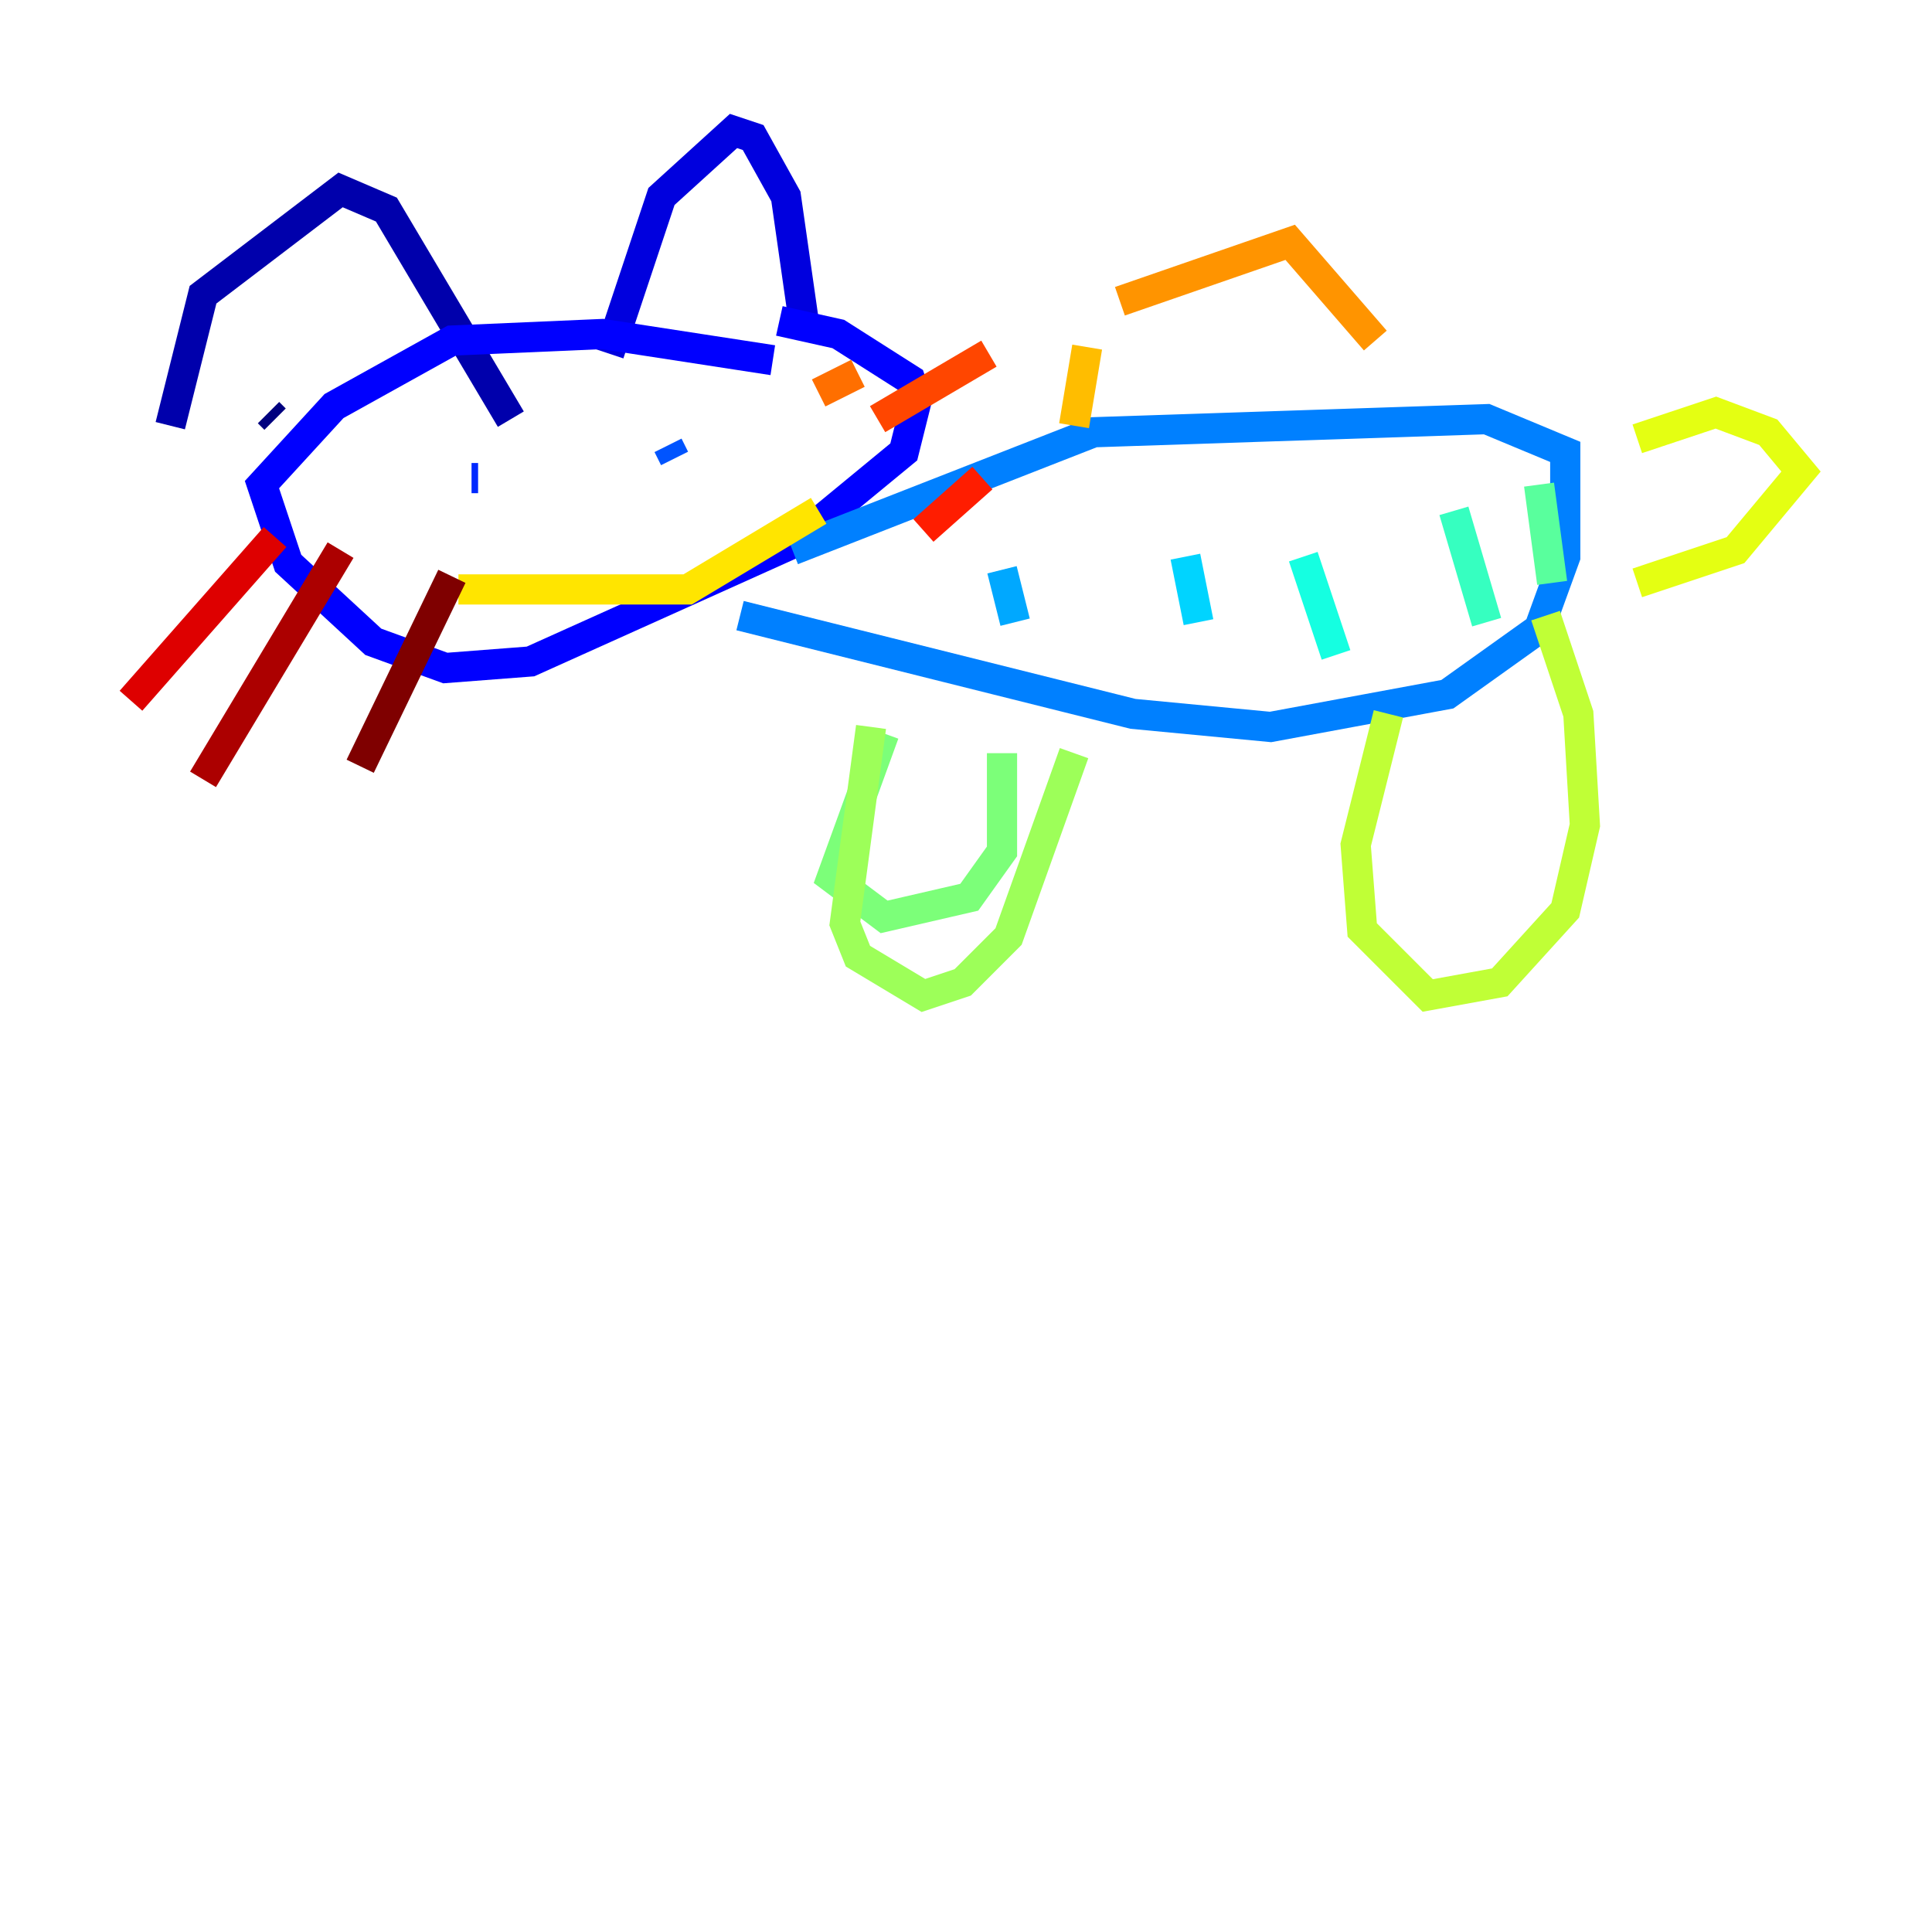 <?xml version="1.0" encoding="utf-8" ?>
<svg baseProfile="tiny" height="128" version="1.2" viewBox="0,0,128,128" width="128" xmlns="http://www.w3.org/2000/svg" xmlns:ev="http://www.w3.org/2001/xml-events" xmlns:xlink="http://www.w3.org/1999/xlink"><defs /><polyline fill="none" points="18.224,27.77 17.79,27.336" stroke="#00007f" stroke-width="2" /><polyline fill="none" points="11.281,28.203 13.451,19.525 22.563,12.583 25.6,13.885 33.844,27.77" stroke="#0000ac" stroke-width="2" /><polyline fill="none" points="40.352,23.43 43.824,13.017 48.597,8.678 49.898,9.112 52.068,13.017 53.37,22.129" stroke="#0000de" stroke-width="2" /><polyline fill="none" points="51.2,23.864 39.919,22.129 29.939,22.563 22.129,26.902 17.356,32.108 19.091,37.315 24.732,42.522 29.505,44.258 35.146,43.824 52.502,36.014 59.878,29.939 60.746,26.468 60.312,25.166 55.539,22.129 51.634,21.261" stroke="#0000ff" stroke-width="2" /><polyline fill="none" points="31.241,31.675 31.675,31.675" stroke="#0028ff" stroke-width="2" /><polyline fill="none" points="44.258,29.505 44.691,30.373" stroke="#0054ff" stroke-width="2" /><polyline fill="none" points="52.502,36.447 72.461,28.637 98.495,27.77 103.702,29.939 103.702,36.881 101.966,41.654 95.891,45.993 84.176,48.163 75.064,47.295 49.031,40.786" stroke="#0080ff" stroke-width="2" /><polyline fill="none" points="66.386,37.749 67.254,41.22" stroke="#00a8ff" stroke-width="2" /><polyline fill="none" points="78.536,36.881 79.403,41.22" stroke="#00d4ff" stroke-width="2" /><polyline fill="none" points="86.346,36.881 88.515,43.39" stroke="#15ffe1" stroke-width="2" /><polyline fill="none" points="96.325,33.844 98.495,41.22" stroke="#36ffc0" stroke-width="2" /><polyline fill="none" points="101.966,32.108 102.834,38.617" stroke="#59ff9d" stroke-width="2" /><polyline fill="none" points="58.576,48.597 55.105,58.142 58.576,60.746 64.217,59.444 66.386,56.407 66.386,49.898" stroke="#7cff79" stroke-width="2" /><polyline fill="none" points="57.709,48.163 55.973,61.18 56.841,63.349 61.18,65.953 63.783,65.085 66.82,62.047 71.159,49.898" stroke="#9dff59" stroke-width="2" /><polyline fill="none" points="91.986,47.295 89.817,55.973 90.251,61.614 94.59,65.953 99.363,65.085 103.702,60.312 105.003,54.671 104.57,47.295 102.4,40.786" stroke="#c0ff36" stroke-width="2" /><polyline fill="none" points="108.475,29.071 113.681,27.336 117.153,28.637 119.322,31.241 114.983,36.447 108.475,38.617" stroke="#e4ff12" stroke-width="2" /><polyline fill="none" points="30.373,39.051 45.559,39.051 54.237,33.844" stroke="#ffe500" stroke-width="2" /><polyline fill="none" points="71.159,28.203 72.027,22.997" stroke="#ffbd00" stroke-width="2" /><polyline fill="none" points="74.197,19.959 85.478,16.054 91.119,22.563" stroke="#ff9400" stroke-width="2" /><polyline fill="none" points="54.237,26.034 56.841,24.732" stroke="#ff6f00" stroke-width="2" /><polyline fill="none" points="58.142,27.77 65.519,23.43" stroke="#ff4600" stroke-width="2" /><polyline fill="none" points="61.18,35.146 65.085,31.675" stroke="#ff1d00" stroke-width="2" /><polyline fill="none" points="18.224,35.58 8.678,46.427" stroke="#de0000" stroke-width="2" /><polyline fill="none" points="22.563,36.447 13.451,51.634" stroke="#ac0000" stroke-width="2" /><polyline fill="none" points="29.939,38.183 23.864,50.766" stroke="#7f0000" stroke-width="2" /></svg>